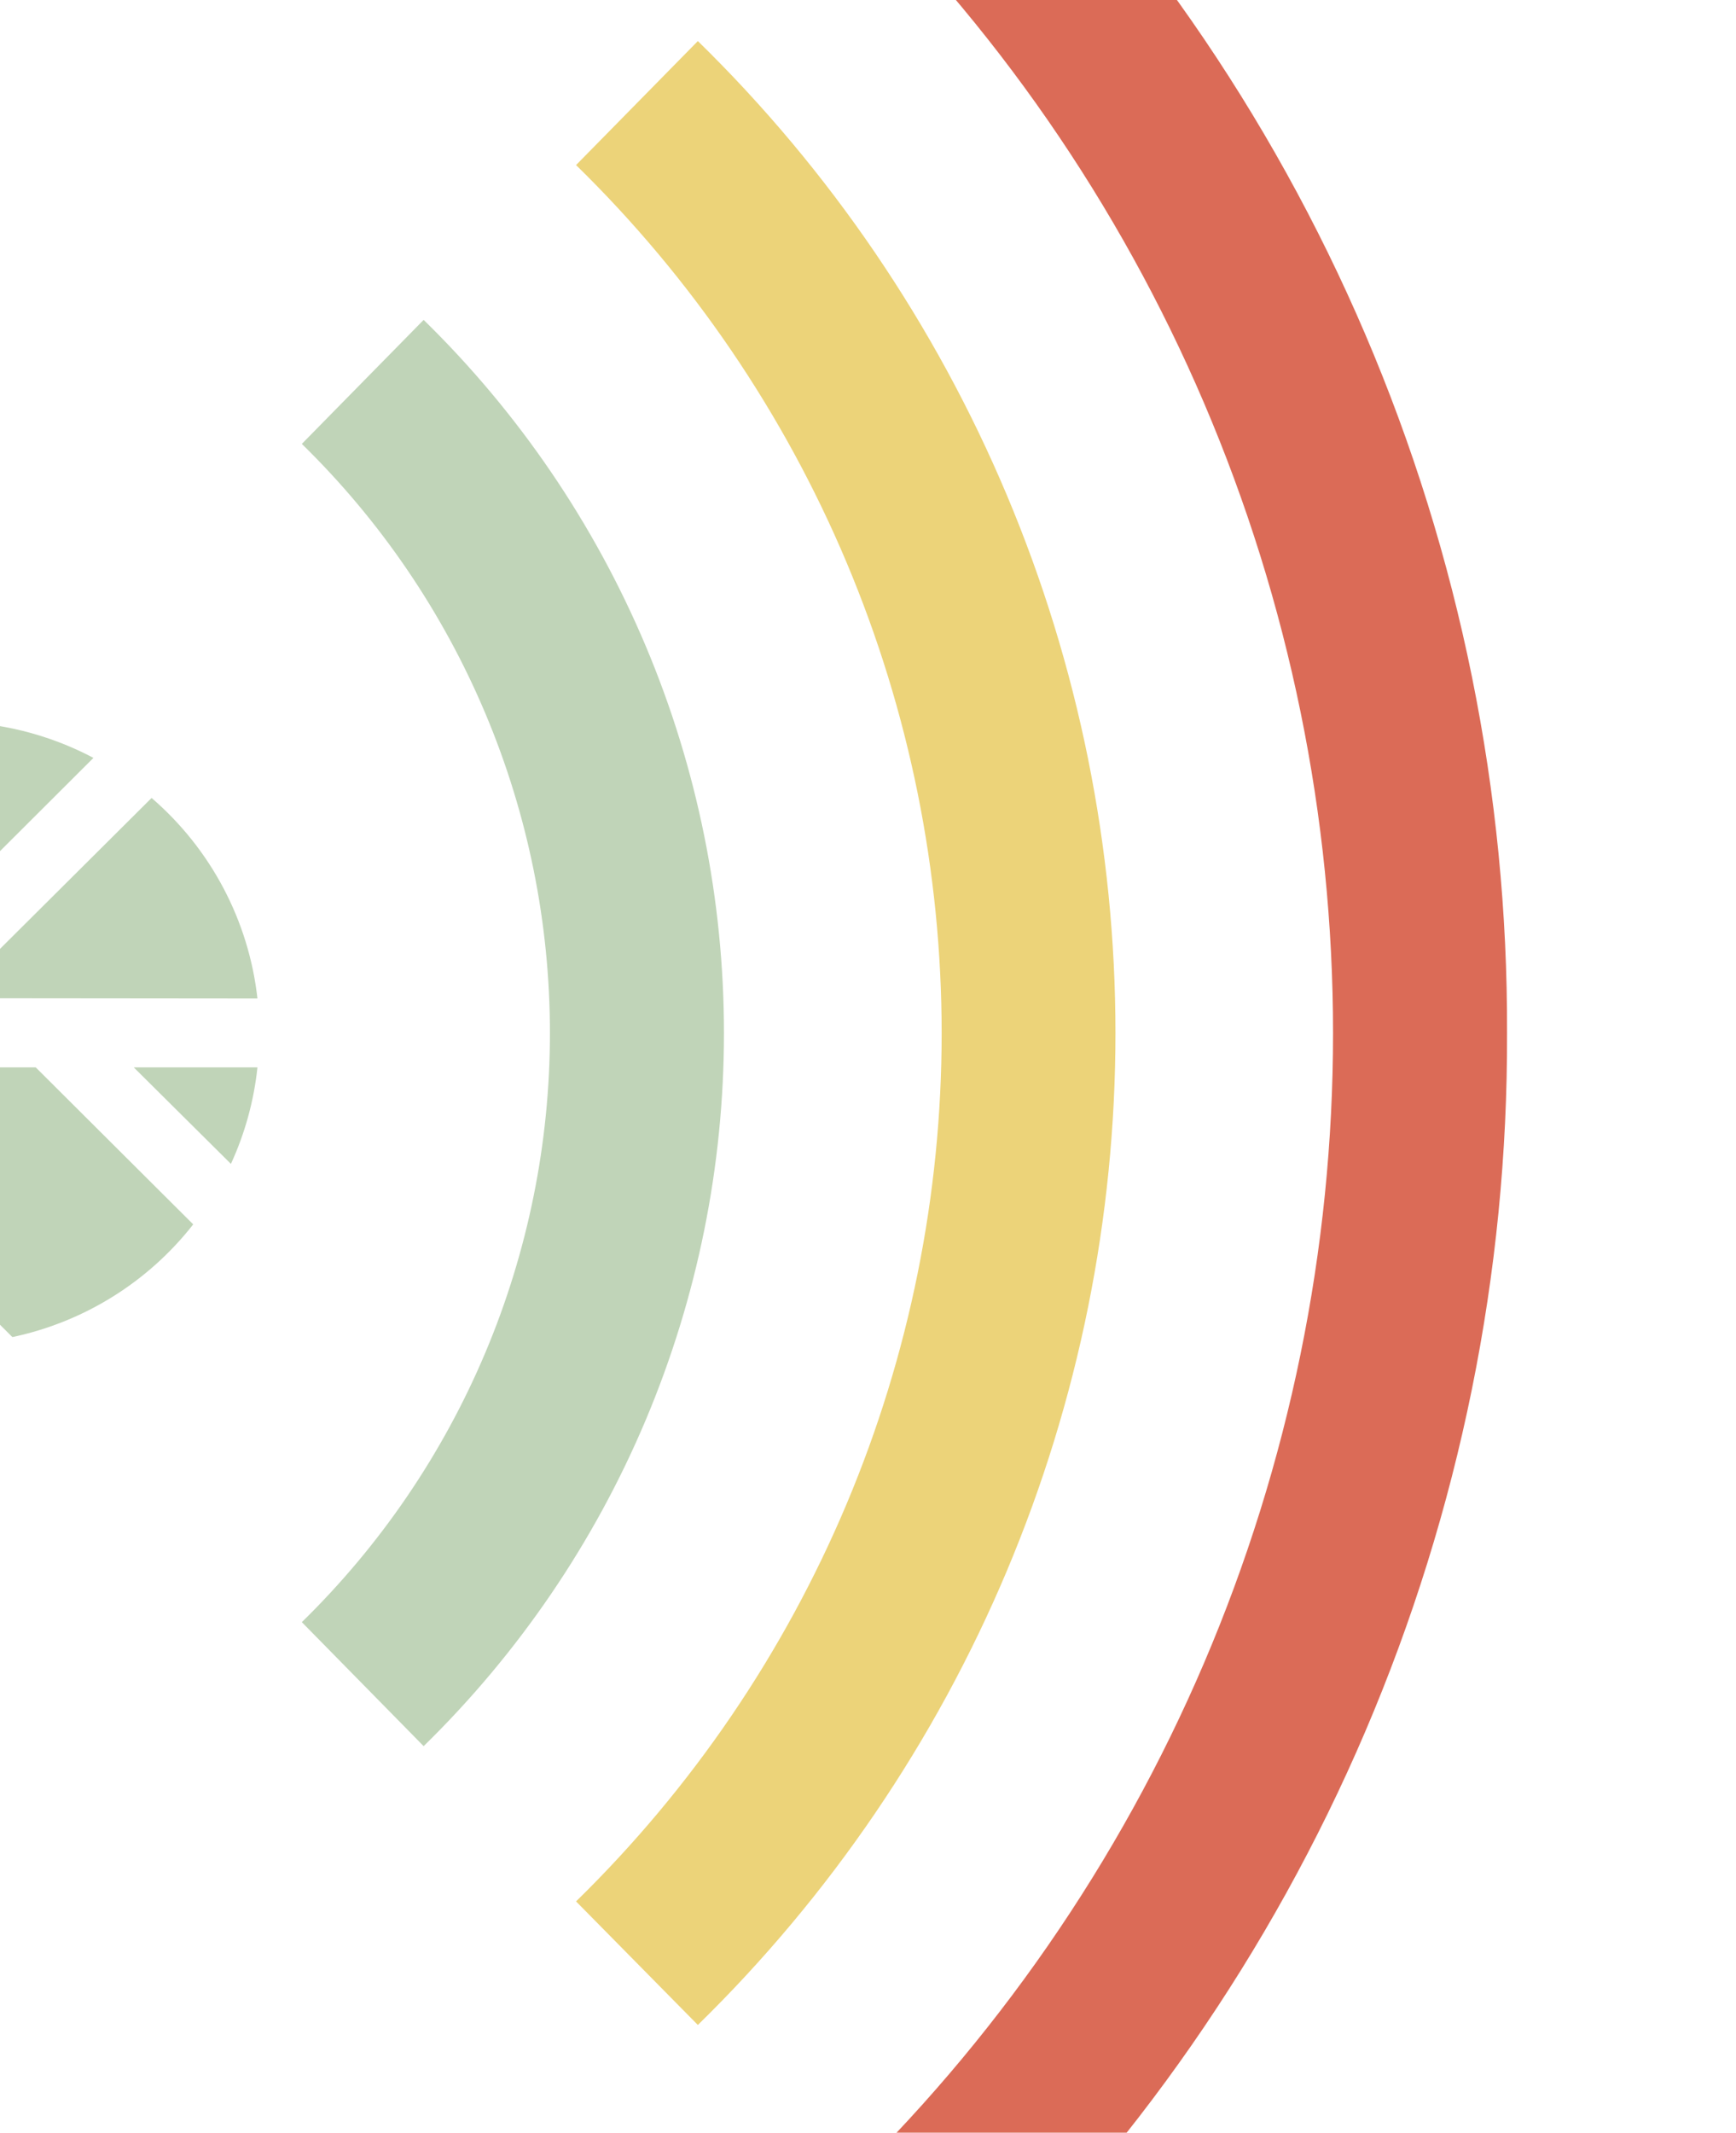 <svg width="834" height="1024" viewBox="0 0 834 1024" fill="none" xmlns="http://www.w3.org/2000/svg">
<g clip-path="url(#clip0_31_31)">
<path d="M145.003 213.135C182.74 250.006 212.72 294.017 233.187 342.588C253.653 391.159 264.196 443.315 264.196 496C264.196 548.685 253.653 600.841 233.187 649.412C212.72 697.983 182.74 741.994 145.003 778.865L203.523 838.405C249.201 793.771 285.49 740.497 310.263 681.702C335.037 622.908 347.797 559.774 347.797 496C347.797 432.226 335.037 369.092 310.263 310.298C285.49 251.503 249.201 198.229 203.523 153.595L145.003 213.135Z" fill="#C0D4B8"/>
<path d="M276.742 79.258C332.353 133.594 376.532 198.45 406.692 270.028C436.852 341.605 452.387 418.464 452.387 496.104C452.387 573.744 436.852 650.603 406.692 722.181C376.532 793.758 332.353 858.614 276.742 912.951L335.262 972.282C398.782 910.187 449.243 836.079 483.691 754.298C518.139 672.516 535.882 584.704 535.882 496C535.882 407.296 518.139 319.484 483.691 237.702C449.243 155.92 398.782 81.813 335.262 19.718L276.742 79.258Z" fill="#ECD379"/>
<path d="M402.492 -60.456C477.712 11.516 537.562 97.911 578.448 193.537C619.333 289.163 640.41 392.045 640.41 496C640.41 599.955 619.333 702.837 578.448 798.463C537.562 894.089 477.712 980.484 402.492 1052.46L460.316 1112.62C544.005 1033.12 610.553 937.424 655.892 831.395C701.231 725.367 724.407 611.231 724.003 495.965C724.422 380.708 701.252 266.577 655.912 160.558C610.572 54.539 544.016 -41.139 460.316 -120.62L402.492 -60.456Z" fill="#DB6B57"/>
<path d="M17.165 512.5L92.823 587.88C71.155 615.554 40.392 634.719 5.949 642L-123.91 512.5L17.165 512.5Z" fill="#C0D4B8"/>
<path d="M44.892 363.894L-70.824 479.291L-173.93 479.291C-171.239 455.097 -162.654 431.926 -148.923 411.8C-135.192 391.673 -116.732 375.202 -95.153 363.822C-73.575 352.443 -49.532 346.5 -25.122 346.513C-0.711 346.525 23.325 352.492 44.892 363.894Z" fill="#C0D4B8"/>
<path d="M-23.799 479.291L72.828 383.139C101.342 407.699 119.505 442.089 123.685 479.43L-23.799 479.291Z" fill="#C0D4B8"/>
<path d="M64.26 512.5L123.685 512.5C121.984 528.534 117.678 544.185 110.936 558.84L64.26 512.5Z" fill="#C0D4B8"/>
</g>
<defs>
<clipPath id="clip0_31_31">
<rect width="1416" height="1031" fill="white" transform="matrix(1.19249e-08 -1 -1 -1.19249e-08 834 1204)"/>
</clipPath>
</defs>
</svg>
